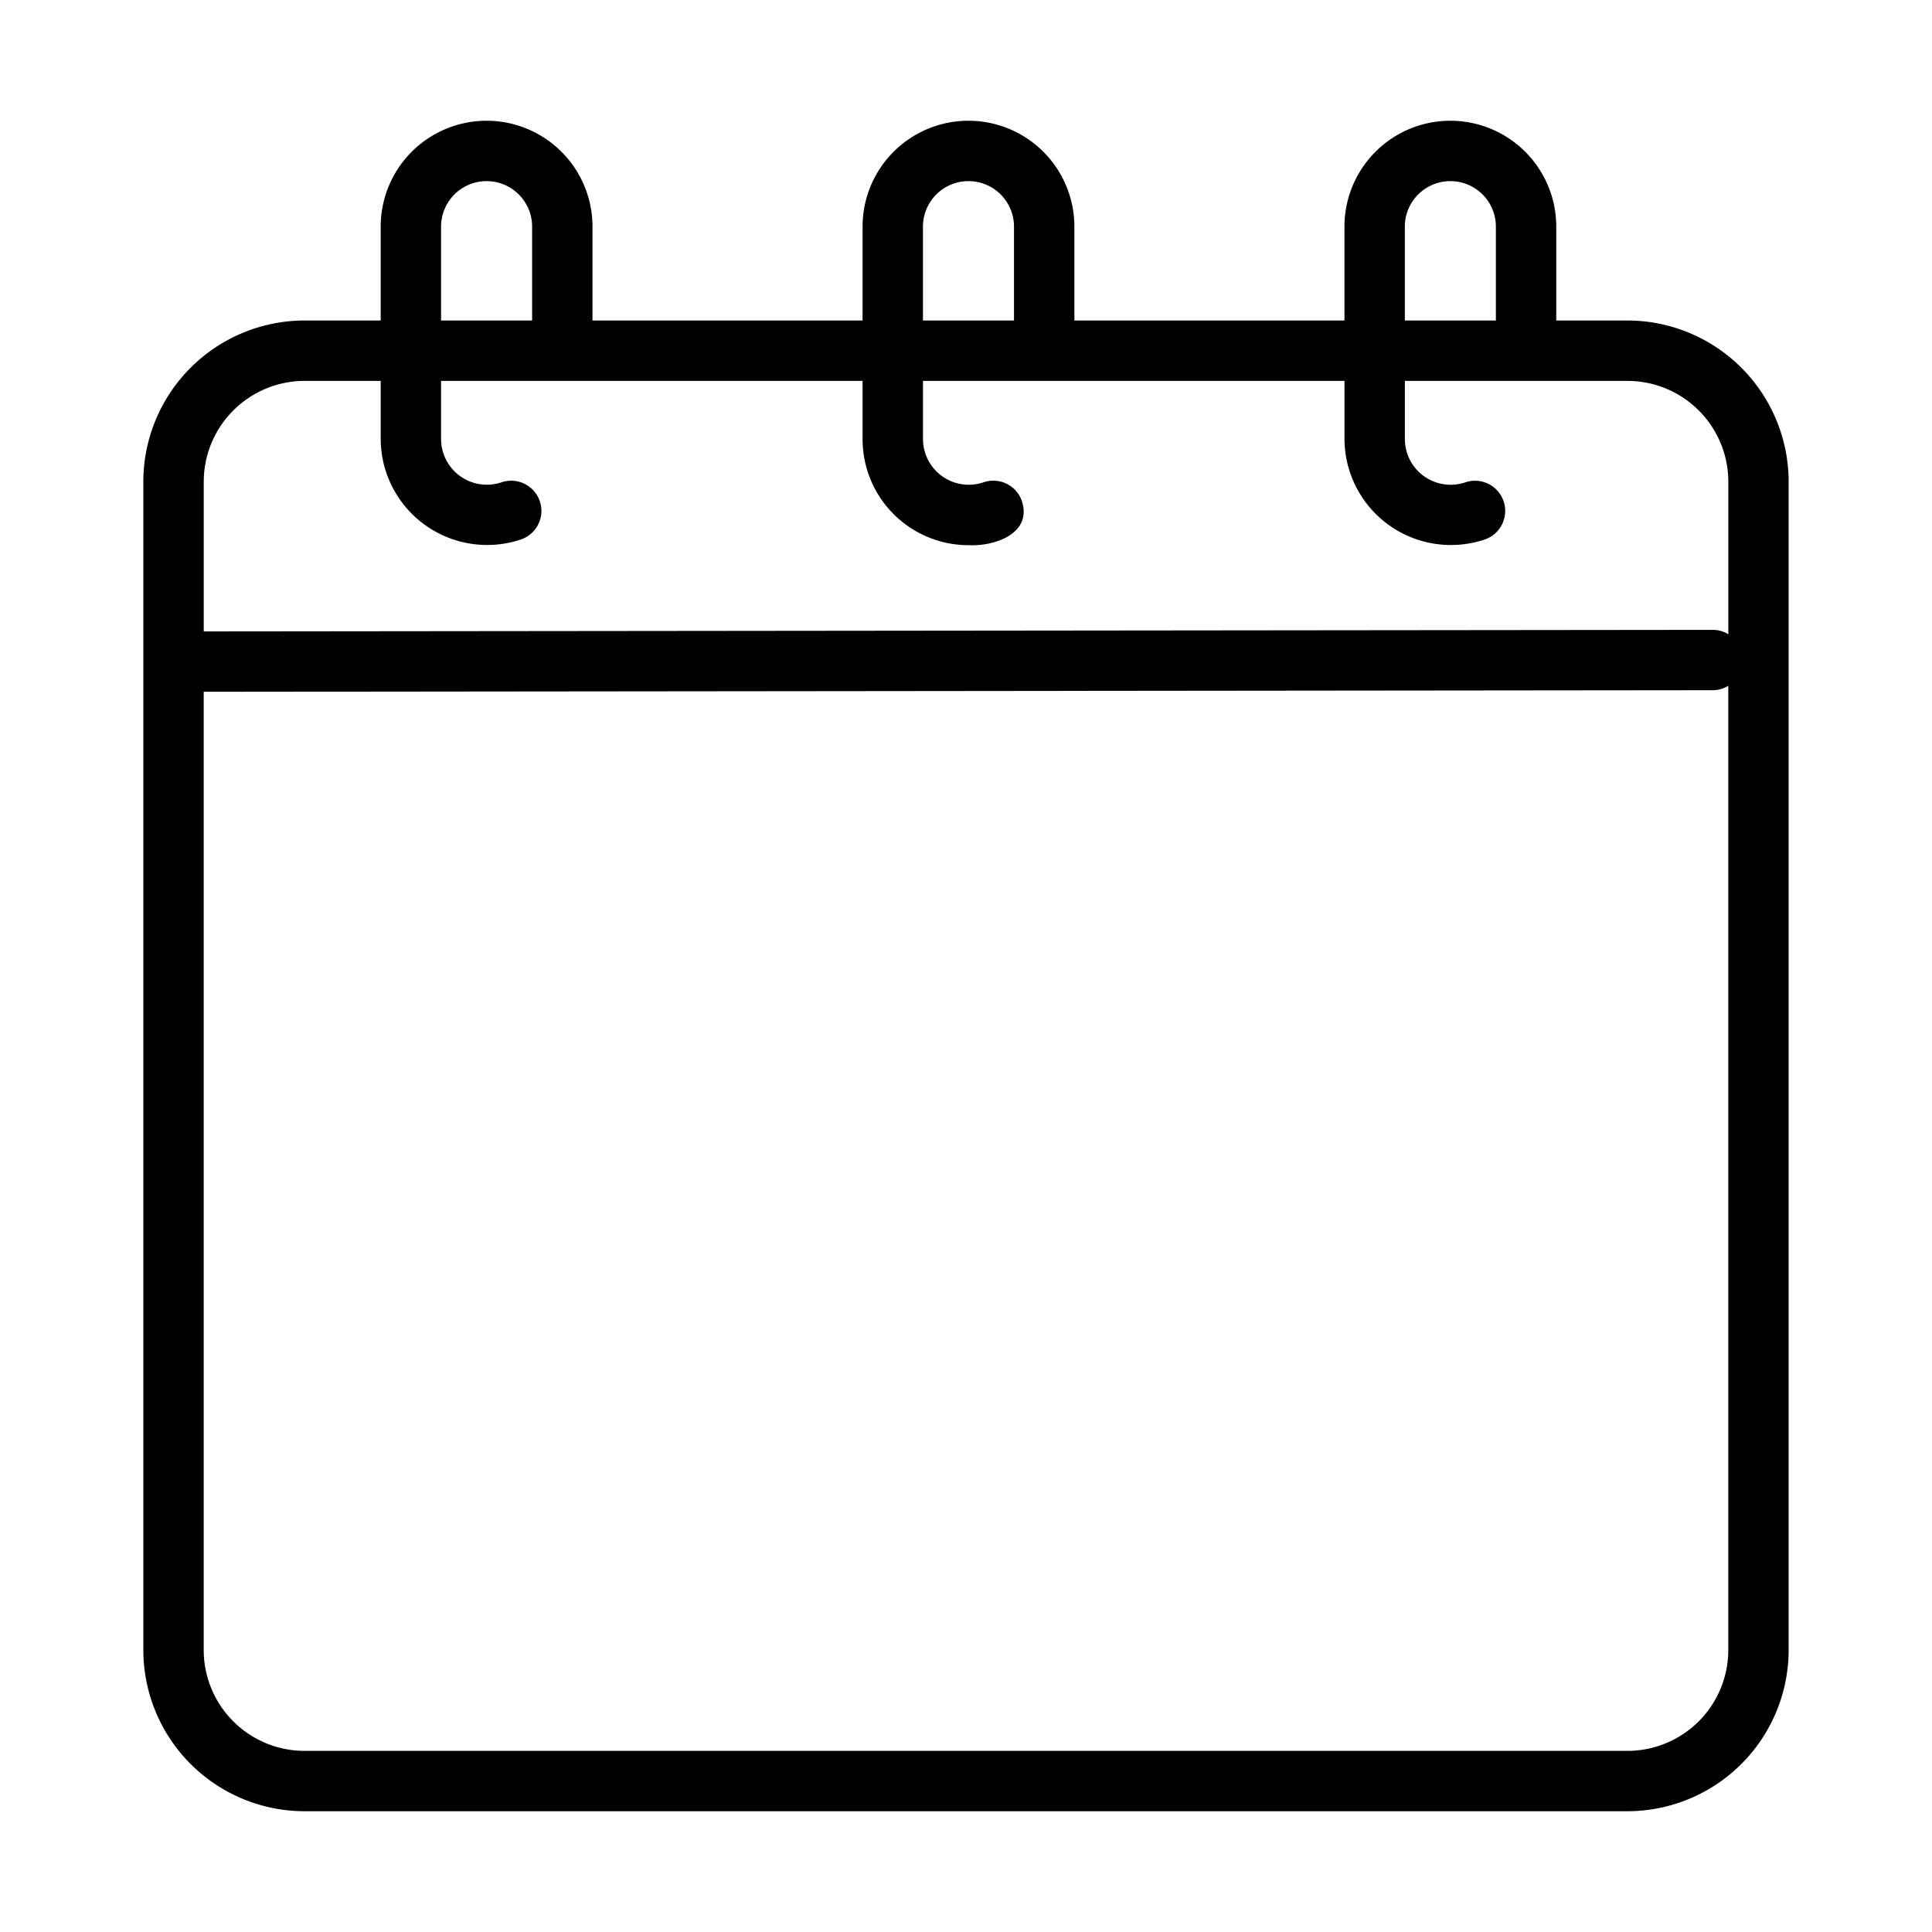 <svg viewBox="0 0 64 64" xmlns="http://www.w3.org/2000/svg">
  <path d="m53.933 10.617h-2.38v-3.109a3.508 3.508 0 0 0 -7.016 0v3.109h-8.947v-3.109a3.508 3.508 0 1 0 -7.016 0v3.109h-8.947v-3.109a3.508 3.508 0 1 0 -7.016 0v3.109h-2.544a5.345 5.345 0 0 0 -5.319 5.358v38.666a5.345 5.345 0 0 0 5.319 5.358h43.865a5.345 5.345 0 0 0 5.319-5.358v-38.666a5.345 5.345 0 0 0 -5.319-5.358zm-7.396-3.109a1.508 1.508 0 0 1 3.016 0v3.109h-3.016zm-15.963 0a1.508 1.508 0 0 1 3.016 0v3.109h-3.016zm-15.963 0a1.508 1.508 0 0 1 3.016 0v3.109h-3.016zm-4.544 5.109h2.544v1.935a3.526 3.526 0 0 0 4.657 3.315 1 1 0 0 0 -.654-1.89 1.517 1.517 0 0 1 -2.003-1.425v-1.935h13.963v1.935a3.512 3.512 0 0 0 3.508 3.508c.861.043 2.122-.382 1.768-1.465a1.0 1 0 0 0 -1.272-.617 1.517 1.517 0 0 1 -2.003-1.425v-1.935h13.963v1.935a3.526 3.526 0 0 0 4.657 3.315 1 1 0 0 0 -.654-1.89 1.516 1.516 0 0 1 -2.003-1.425v-1.935h7.396a3.343 3.343 0 0 1 3.319 3.358v5.035a.972.972 0 0 0 -.49-.146l-50.014.052v-4.941a3.343 3.343 0 0 1 3.319-3.358zm43.865 45.383h-43.865a3.343 3.343 0 0 1 -3.319-3.358v-31.726l50.016-.052a.973.973 0 0 0 .488-.146v31.924a3.343 3.343 0 0 1 -3.319 3.358z m20.063 27.505h-6.452a1.0 1 0 0 0 -1 1v5.828a1.0 1 0 0 0 1 1h6.452a1.0 1 0 0 0 1-1v-5.828a1.0 1 0 0 0 -1-1zm-1 5.828h-4.452v-3.828h4.452z m34.253 27.505h-6.452a1.0 1 0 0 0 -1 1v5.828a1.0 1 0 0 0 1 1h6.452a1.0 1 0 0 0 1-1v-5.828a1.0 1 0 0 0 -1-1zm-1 5.828h-4.452v-3.828h4.452z m48.442 27.505h-6.453a1.0 1 0 0 0 -1 1v5.828a1.0 1 0 0 0 1 1h6.453a1.0 1 0 0 0 1-1v-5.828a1.0 1 0 0 0 -1-1zm-1 5.828h-4.453v-3.828h4.453z m20.063 41.694h-6.452a1.0 1 0 0 0 -1 1v5.828a1.0 1 0 0 0 1 1h6.452a1.0 1 0 0 0 1-1v-5.828a1.0 1 0 0 0 -1-1zm-1 5.828h-4.452v-3.828h4.452z m34.253 41.694h-6.452a1.0 1 0 0 0 -1 1v5.828a1.0 1 0 0 0 1 1h6.452a1.0 1 0 0 0 1-1v-5.828a1.0 1 0 0 0 -1-1zm-1 5.828h-4.452v-3.828h4.452z m48.442 41.694h-6.453a1.0 1 0 0 0 -1 1v5.828a1.0 1 0 0 0 1 1h6.453a1.0 1 0 0 0 1-1v-5.828a1.0 1 0 0 0 -1-1zm-1 5.828h-4.453v-3.828h4.453z " />
</svg>